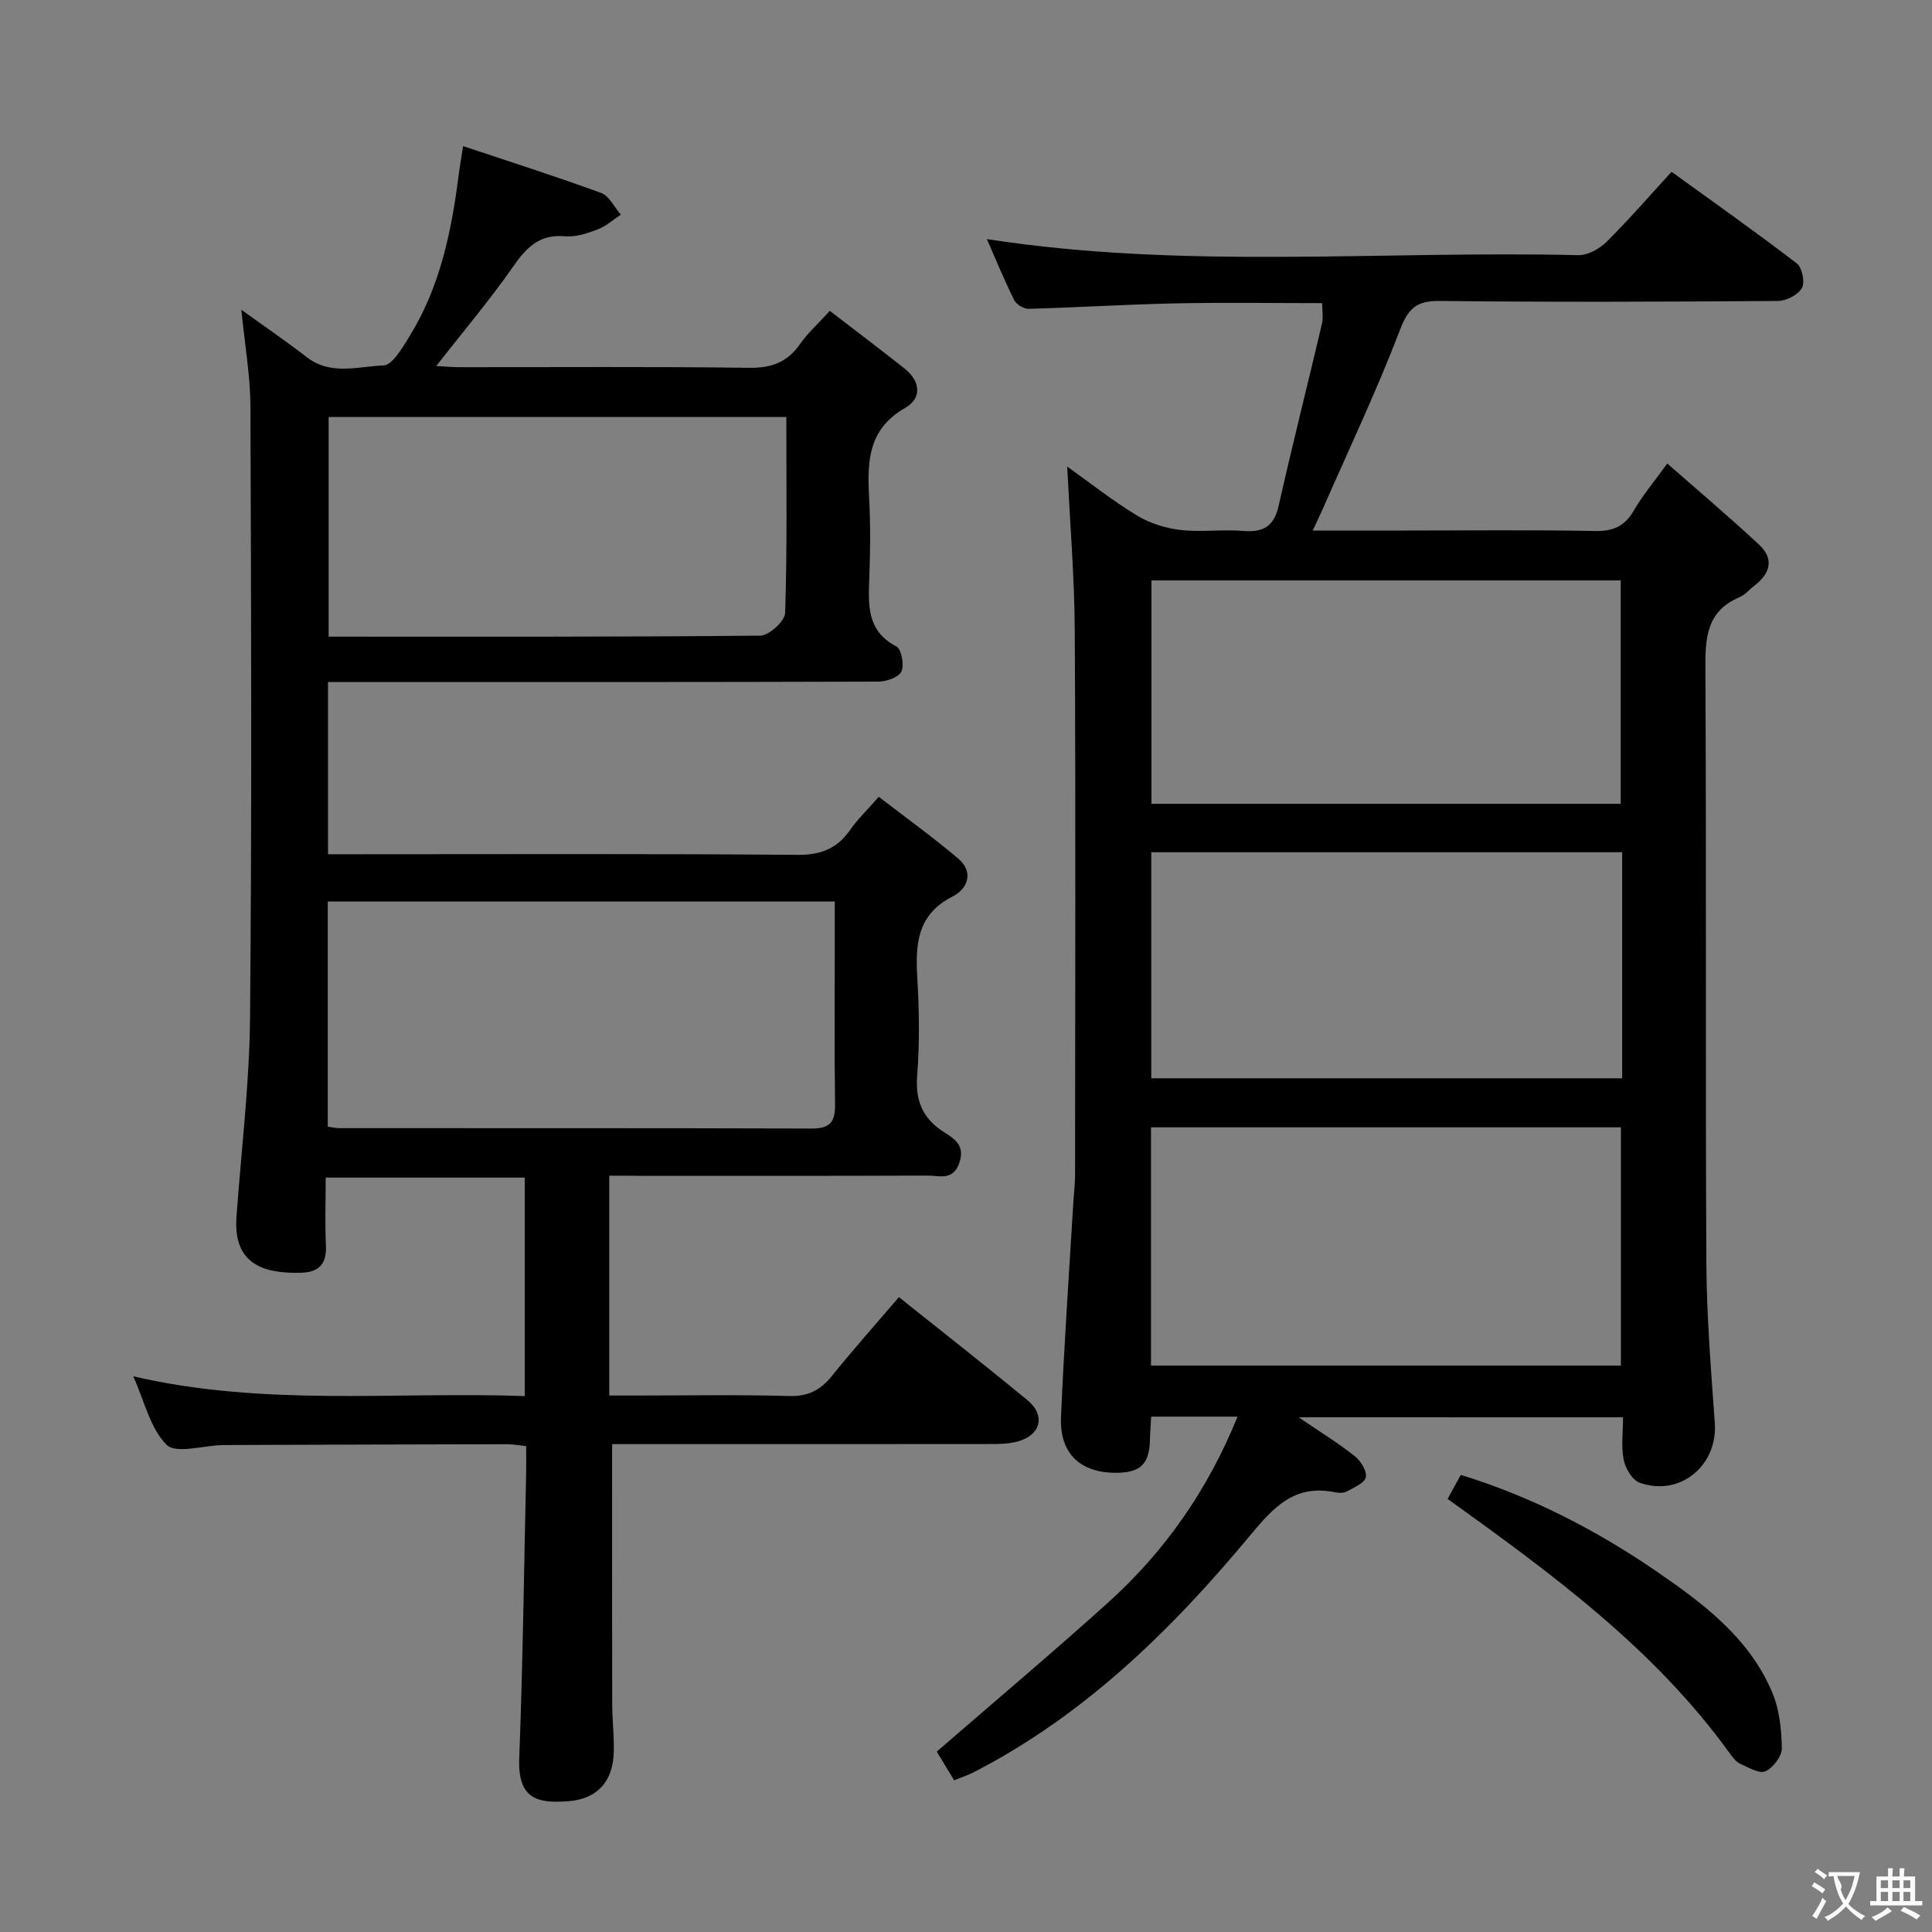 <svg enable-background="new 0 0 400 400" viewBox="0 0 400 400" xmlns="http://www.w3.org/2000/svg"><rect x="0" y="0" width="400" height="400" fill="#808080" stroke="none"/><g fill="#010000"><path d="m126.14 243.41v45.52h5.29c10.67 0 21.34-.2 31.99.1 3.94.11 6.48-1.24 8.84-4.18 4.36-5.43 9.01-10.63 13.85-16.29 9.06 7.24 17.94 14.18 26.63 21.35 3.79 3.12 2.75 7.21-2 8.52-1.72.48-3.6.54-5.41.54-24.5.03-49 .02-73.49.02-1.79 0-3.59 0-5.11 0 0 18.25-.02 36.01.02 53.77.01 3.32.41 6.65.33 9.97-.16 6.08-3.38 9.73-9.39 10.19-6.32.49-10.51-.37-10.19-8.85.75-19.63.99-39.27 1.43-58.91.04-1.81.01-3.62.01-5.76-1.53-.15-2.8-.39-4.06-.39-18.83.03-37.66.1-56.49.16-.83 0-1.67.01-2.5.03-3.92.1-9.45 1.84-11.39-.07-3.37-3.31-4.53-8.88-6.91-14.18 27.25 6.32 54.06 3.14 81.05 4.09 0-15.31 0-30.07 0-45.23-13.51 0-27.05 0-41.21 0 0 4.84-.17 9.46.05 14.07.18 3.84-1.49 5.53-5.18 5.63-7.87.21-14.03-1.87-13.34-11.53.98-13.76 2.68-27.51 2.81-41.27.38-42.16.23-84.32.08-126.48-.02-6.42-1.17-12.83-1.88-20.1 4.82 3.48 9.28 6.51 13.53 9.81 4.97 3.86 10.64 1.92 15.9 1.72 1.85-.07 3.87-3.61 5.3-5.9 6.39-10.26 8.77-21.79 10.27-33.57.2-1.6.49-3.19.91-5.94 9.9 3.31 19.32 6.3 28.58 9.7 1.68.62 2.73 2.95 4.08 4.49-1.59 1.04-3.07 2.4-4.8 3.06-2.15.81-4.57 1.62-6.78 1.42-5.29-.48-7.96 2.32-10.73 6.29-4.84 6.93-10.33 13.42-15.92 20.57 1.73.09 3.27.24 4.81.24 20 .02 40-.14 59.99.13 4.64.06 7.9-1.15 10.53-4.92 1.6-2.29 3.74-4.2 6.17-6.87 5.25 4.04 10.39 7.92 15.43 11.91 3.3 2.61 3.75 6.14.14 8.2-8 4.57-7.81 11.67-7.41 19.25.28 5.32.2 10.67.01 15.99-.2 5.57-.55 10.92 5.6 14.13 1.06.55 1.67 3.83 1.05 5.18-.56 1.21-3.1 2.09-4.78 2.1-35.83.12-71.66.09-107.49.09-1.99 0-3.98 0-6.45 0v35.65h5.71c30.5 0 61-.13 91.49.13 4.89.04 8.21-1.31 10.92-5.19 1.5-2.16 3.45-4.02 5.91-6.83 5.6 4.31 11.2 8.34 16.45 12.79 3.31 2.81 1.94 6.28-1.15 7.84-7.5 3.8-7.72 10.05-7.31 17.11.39 6.64.48 13.36-.04 19.98-.41 5.25 1.16 8.9 5.52 11.68 2.19 1.4 4.44 2.75 3.22 6.35-1.29 3.83-4.18 2.66-6.57 2.67-20 .09-40 .05-59.99.05-1.81-.03-3.62-.03-5.93-.03zm-58.28-56.77v46.63c1.09.14 1.74.3 2.4.3 32.64.02 65.27-.03 97.91.08 3.88.01 4.77-1.6 4.72-5.11-.16-10.99-.06-21.98-.06-32.97 0-2.91 0-5.83 0-8.93-35.39 0-69.98 0-104.97 0zm.18-54.83c29.89 0 59.65.09 89.4-.21 1.8-.02 5.07-3.02 5.12-4.71.43-13.41.24-26.85.24-40.55-31.74 0-62.93 0-94.76 0z"/><path d="m268.87 293.43c4.56 3.11 8.25 5.38 11.61 8.04 1.24.98 2.54 3.06 2.3 4.37-.22 1.19-2.42 2.11-3.88 2.92-.66.37-1.67.37-2.45.21-8.37-1.72-12.66 2.94-17.71 9.02-16.23 19.52-34.29 37.21-57.26 48.99-1.16.59-2.42.99-3.94 1.61-1.35-2.23-2.61-4.31-3.59-5.94 12.06-10.46 23.98-20.49 35.54-30.92 11.73-10.59 20.59-23.29 26.73-38.43-6.23 0-11.82 0-17.88 0-.09 1.67-.22 3.27-.26 4.86-.12 4.83-1.87 6.65-6.58 6.76-7.66.18-12.14-3.83-11.83-11.48.62-14.78 1.66-29.54 2.54-44.3.12-1.99.37-3.97.37-5.95.02-37.49.14-74.98-.06-112.47-.06-11.25-1-22.49-1.56-34.12 4.58 3.26 9.3 7 14.4 10.11 2.66 1.62 5.93 2.65 9.03 3.01 4.27.5 8.67-.15 12.98.2 4.13.34 6.38-.88 7.35-5.16 2.84-12.61 6.02-25.15 8.98-37.74.29-1.25.04-2.62.04-4.26-10.17 0-20.27-.16-30.36.05-10.14.21-20.27.85-30.4 1.13-1.02.03-2.56-.91-3.01-1.82-2.04-4.11-3.78-8.36-5.65-12.62 40.93 6.35 81.75 2.35 122.42 3.33 1.96.05 4.39-1.29 5.86-2.74 4.59-4.55 8.83-9.45 13.48-14.52 8.85 6.4 17.51 12.51 25.92 18.96 1.11.85 1.74 3.92 1.07 5.1-.81 1.42-3.24 2.67-4.97 2.68-23.33.17-46.66.26-69.98 0-4.77-.05-6.53 1.44-8.26 5.97-4.79 12.53-10.56 24.69-15.95 36.99-.58 1.32-1.21 2.61-2.13 4.57h19.46c13 0 26-.16 38.99.1 3.82.08 6.2-1.03 8.08-4.31 1.73-3.01 4.01-5.69 6.88-9.67 6.5 5.71 12.9 11.12 19.03 16.83 3.11 2.89 2.31 5.93-.93 8.42-1.06.81-1.97 1.94-3.15 2.44-6.69 2.83-7.1 8.2-7.06 14.59.23 40.99-.01 81.98.2 122.97.06 11.12.95 22.25 1.75 33.36.64 8.84-7.18 15.4-15.58 12.4-1.51-.54-2.92-2.96-3.28-4.73-.55-2.71-.14-5.61-.14-8.8-22.15-.01-44.01-.01-67.16-.01zm66.72-10.7c0-16.71 0-33.08 0-49.33-32.64 0-64.88 0-97.29 0v49.33zm.26-106.28c-32.71 0-64.95 0-97.49 0v46.8h97.49c0-15.66 0-30.97 0-46.8zm-97.45-56.28v46.25h97.15c0-15.64 0-30.87 0-46.25-32.55 0-64.64 0-97.15 0z"/><path d="m299.71 310.33c.98-1.77 1.77-3.2 2.74-4.97 14.54 4.49 27.86 11.32 40.34 19.86 9.78 6.7 19.33 13.81 24.13 25.17 1.49 3.53 1.92 7.67 1.99 11.55.03 1.65-1.8 4.06-3.39 4.78-1.27.57-3.52-.78-5.21-1.54-.85-.38-1.54-1.28-2.11-2.07-15.6-21.68-36.78-37.19-58.49-52.78z"/></g><path d="m377.9 391.2c-.2.3-.4.5-.6.8-.7-.6-1.4-1-2.2-1.5.2-.3.4-.5.5-.8.6.4 1.4.8 2.3 1.5zm-1.8 6.1c-.2-.2-.5-.4-.9-.6.4-.6.8-1.2 1.2-1.9s.7-1.3.9-1.9c.3.3.5.5.8.7-.7 1.3-1.4 2.6-2 3.7zm2.2-9c-.3.3-.5.5-.6.8-.6-.6-1.3-1.1-2-1.5.3-.3.5-.5.6-.7.6.5 1.3.9 2 1.4zm.3.2v-.9h2 4.5c-.3 1.3-.6 2.5-1 3.6s-.9 2.1-1.4 3c.4.5 1 1 1.6 1.4s1.2.8 1.9 1.1c-.3.2-.5.4-.8.8-.4-.3-1-.7-1.6-1.2s-1.2-1.1-1.6-1.6c-.5.6-1.1 1.1-1.7 1.6s-1.4.9-2.1 1.4c-.1-.3-.3-.5-.7-.8.6-.2 1.2-.5 1.9-1s1.4-1.1 2-1.8c-.5-.8-.9-1.6-1.2-2.5s-.6-2-.8-3.2c-.4.1-.7.1-1 .1zm2.5 2.7c.3 1 .7 1.7 1 2.2.3-.5.6-1.1 1-2s.6-1.9.9-3h-3.2-.4c.1.9 1.3 1.8.7 2.8z" fill="#fbfafa"/><path d="m396.5 388.5v1.5 3.6h1.5v.9c-.4 0-1 0-1.7 0h-7.9c-.5 0-.9 0-1.2 0v-.9h1.3v-3.5c0-.7 0-1.2 0-1.6h2.4c0-.8 0-1.4 0-1.7h1c0 .3-.1.8-.1 1.7h1.5c0-.8 0-1.4 0-1.7h1c0 .3-.1.9-.1 1.7zm-8.2 9.2c-.2-.3-.5-.5-.8-.8.8-.3 1.4-.6 1.9-.9s1-.7 1.4-1.1c.3.3.6.5.9.8-1.6 1-2.8 1.6-3.4 2zm2.6-6.8v-1.6h-1.5v1.6zm0 2.7v-1.9h-1.5v1.9zm2.4-2.7v-1.6h-1.5v1.6zm0 2.7v-1.9h-1.5v1.9zm.2 2 .7-.8c.4.2.9.5 1.6.8s1.3.7 1.8 1c-.3.3-.5.5-.8.8-.4-.3-1.5-1-3.3-1.8zm2-4.7v-1.6h-1.4v1.6zm0 2.7v-1.9h-1.4v1.9z" fill="#fbfafa"/></svg>